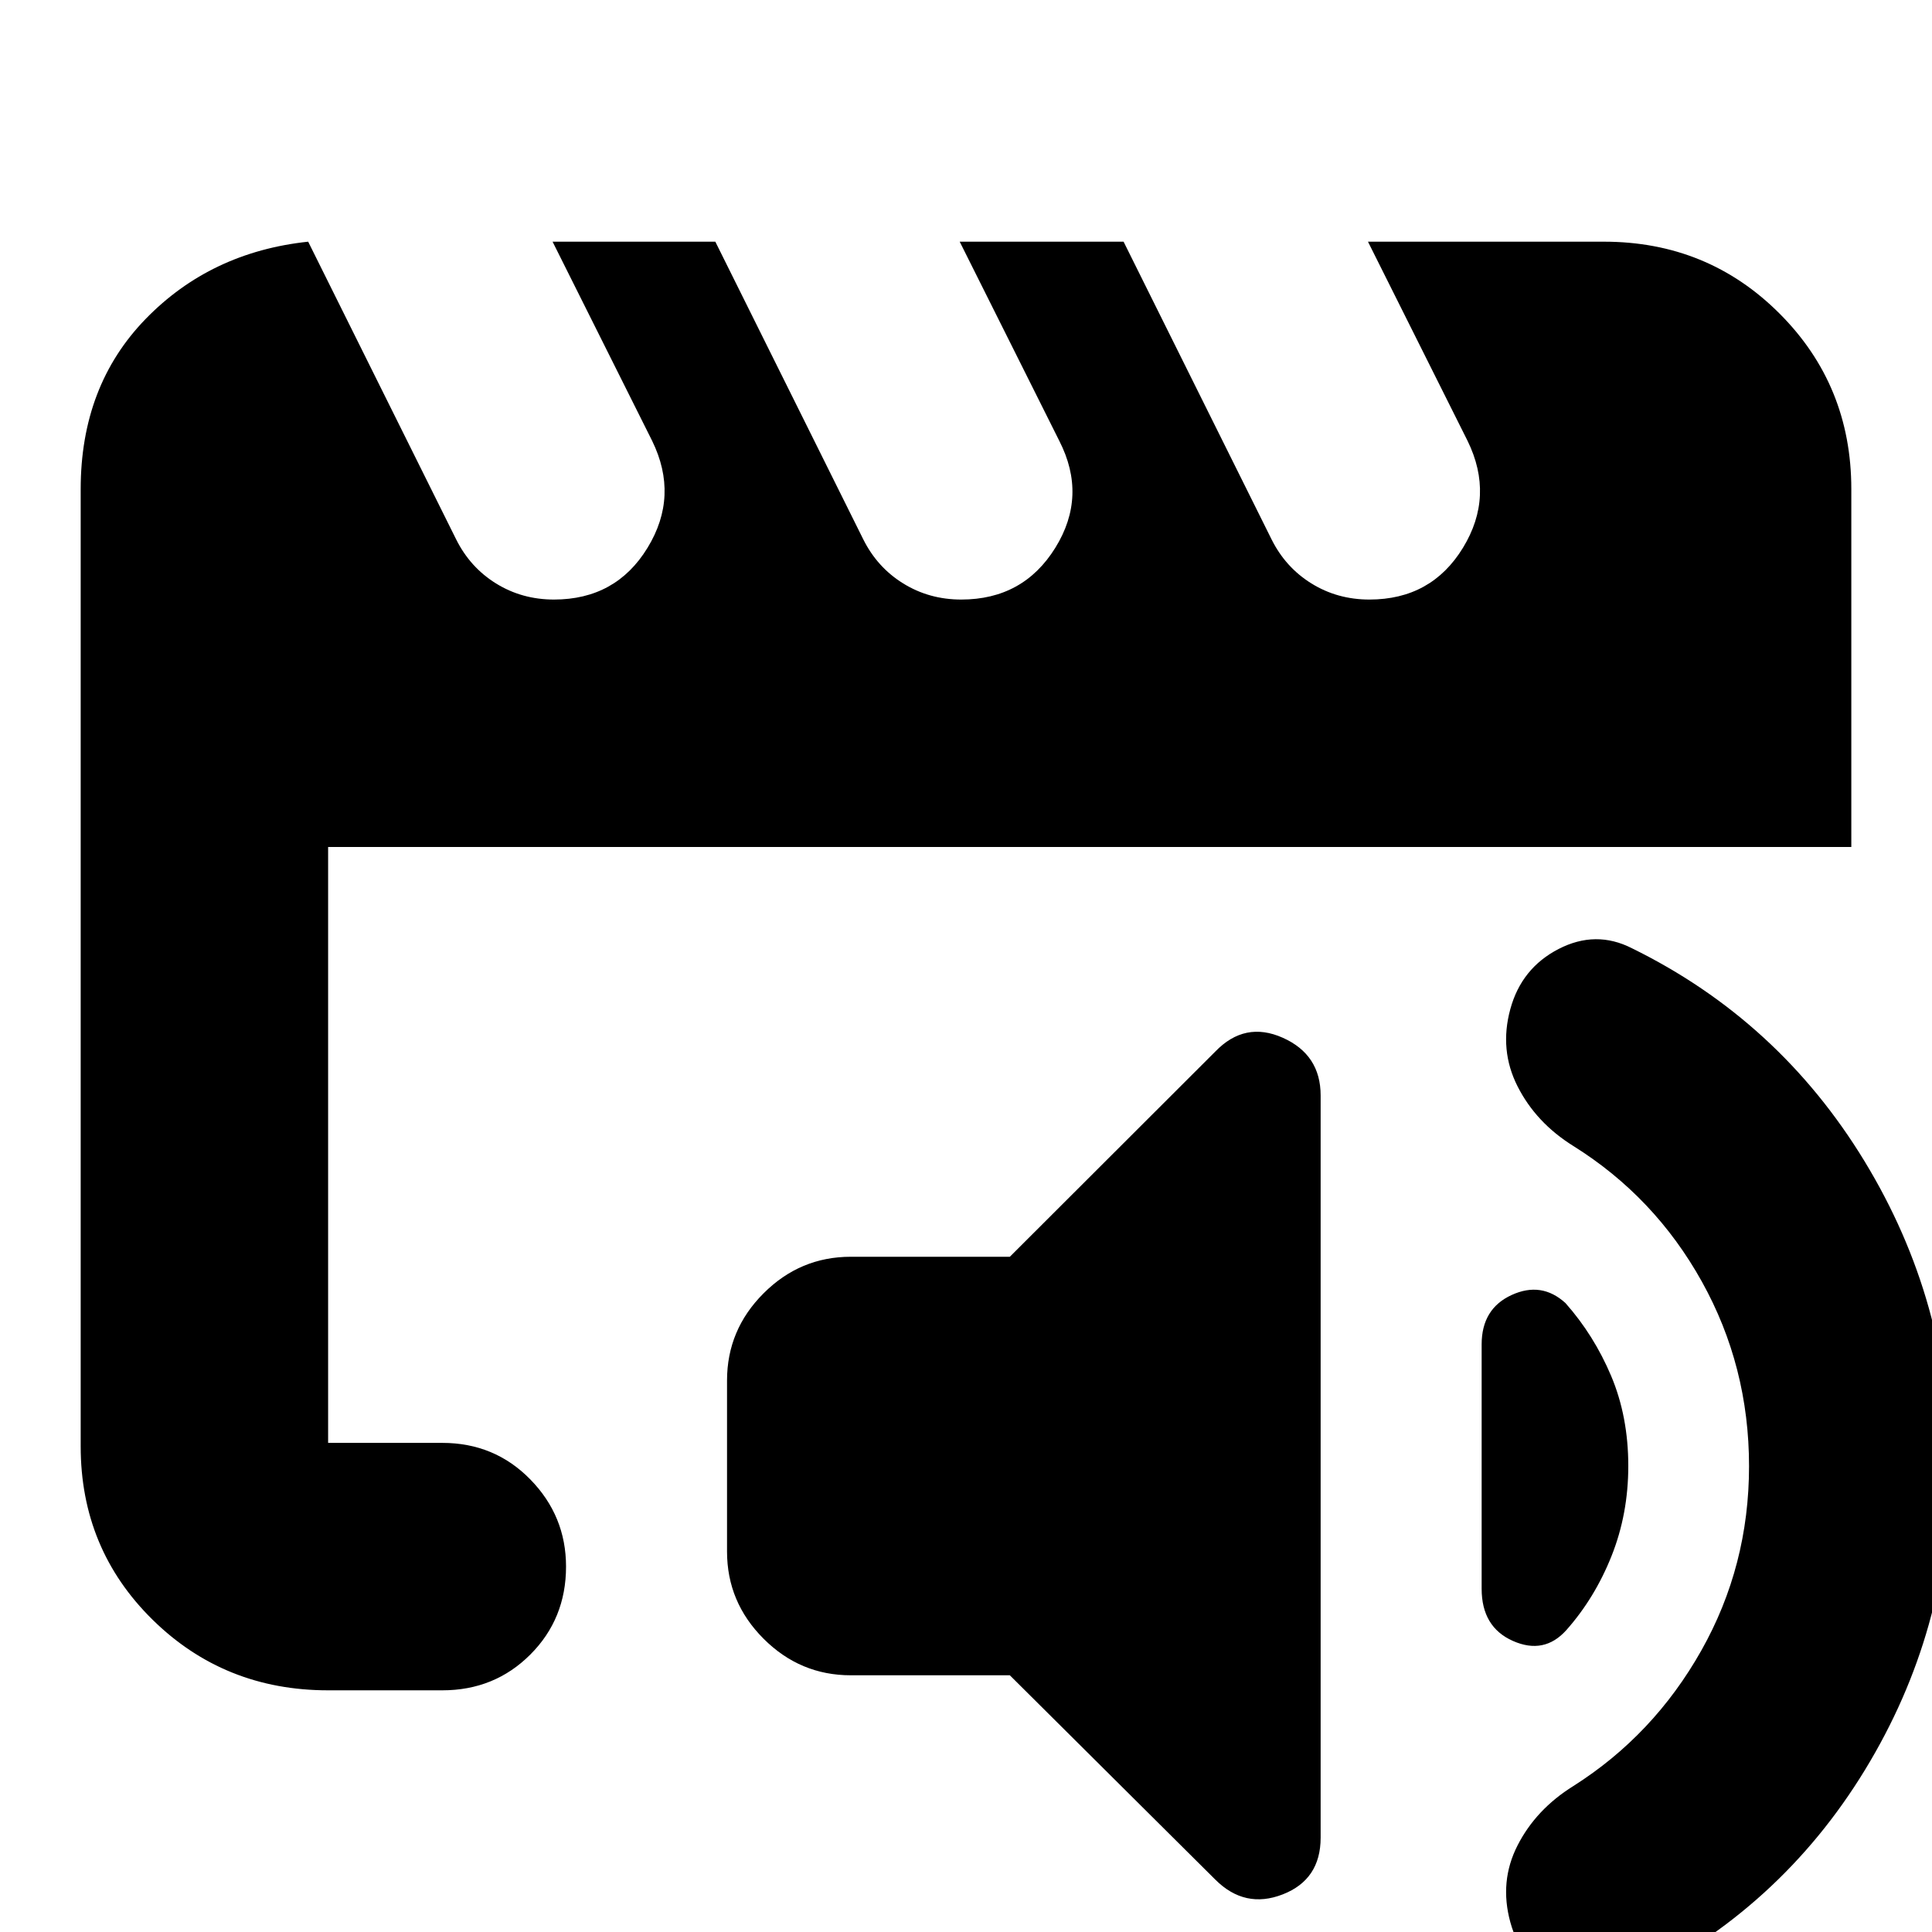 <svg xmlns="http://www.w3.org/2000/svg" height="24" viewBox="0 -960 960 960" width="24"><path d="M163.04-243.04v-377 100.65V-610.04v367Zm0 122.95q-51.57 0-87.26-35.12-35.69-35.13-35.69-86.14v-475.61q0-51.34 32.28-84.56t80.76-38.39l73.48 147.82q6.95 14 19.85 22 12.91 8 28.8 8 30.78 0 46.5-25.72 15.72-25.71 2.28-53.15l-49.47-98.95h80.87l73.47 147.82q6.96 14 19.89 22 12.92 8 28.83 8 30.82 0 46.77-25.75 15.95-25.75 1.95-53.12l-49.48-98.95h81.43l73.48 147.82q6.95 14 19.86 22 12.9 8 28.8 8 30.78 0 46.5-25.72 15.71-25.71 2.28-53.15l-49.48-98.95h117.22q51.57 0 87.26 35.69 35.69 35.69 35.69 87.26v177.83H163.04v296.09h56.74q25.96 0 43.72 18.15 17.76 18.16 17.76 43.32 0 25.96-17.76 43.72-17.76 17.76-43.72 17.76h-56.74Zm259.7-7.47q-25.17 0-43.32-18.16-18.16-18.16-18.16-43.32v-85q0-25.17 18.16-43.32 18.15-18.16 43.32-18.16h79.04l102.09-101.96q14.7-15.26 33.52-6.87 18.83 8.39 18.83 28.7v368.78q0 20.83-18.83 28.18-18.82 7.34-33.52-7.35L501.78-127.56h-79.04Zm546.3-103.92q0 81.57-42.37 150.98T810.87 24.74q-18 8.57-36.41-.37-18.42-8.93-23.98-29.22-5.57-20.28 3.59-38.19 9.15-17.92 27.71-29.48 39.87-25.26 63.59-67.33 23.72-42.06 23.72-91.63 0-49.56-23.44-91.69-23.43-42.13-63.87-67.39-18.56-11.57-27.71-29.64-9.16-18.07-3.59-38.41 5.56-20.35 24-29.85t36.39-.37q73 35.83 115.59 105.81 42.58 69.98 42.58 151.54Zm-191.17-81.04q14.17 16 22.7 36.21 8.52 20.21 8.52 44.72 0 23.85-8.31 44.72Q792.48-166 778.3-150q-11 12.26-26.54 5.37t-15.54-25.93v-121.4q0-17.71 14.88-24.55t26.77 3.99Z"/></svg>